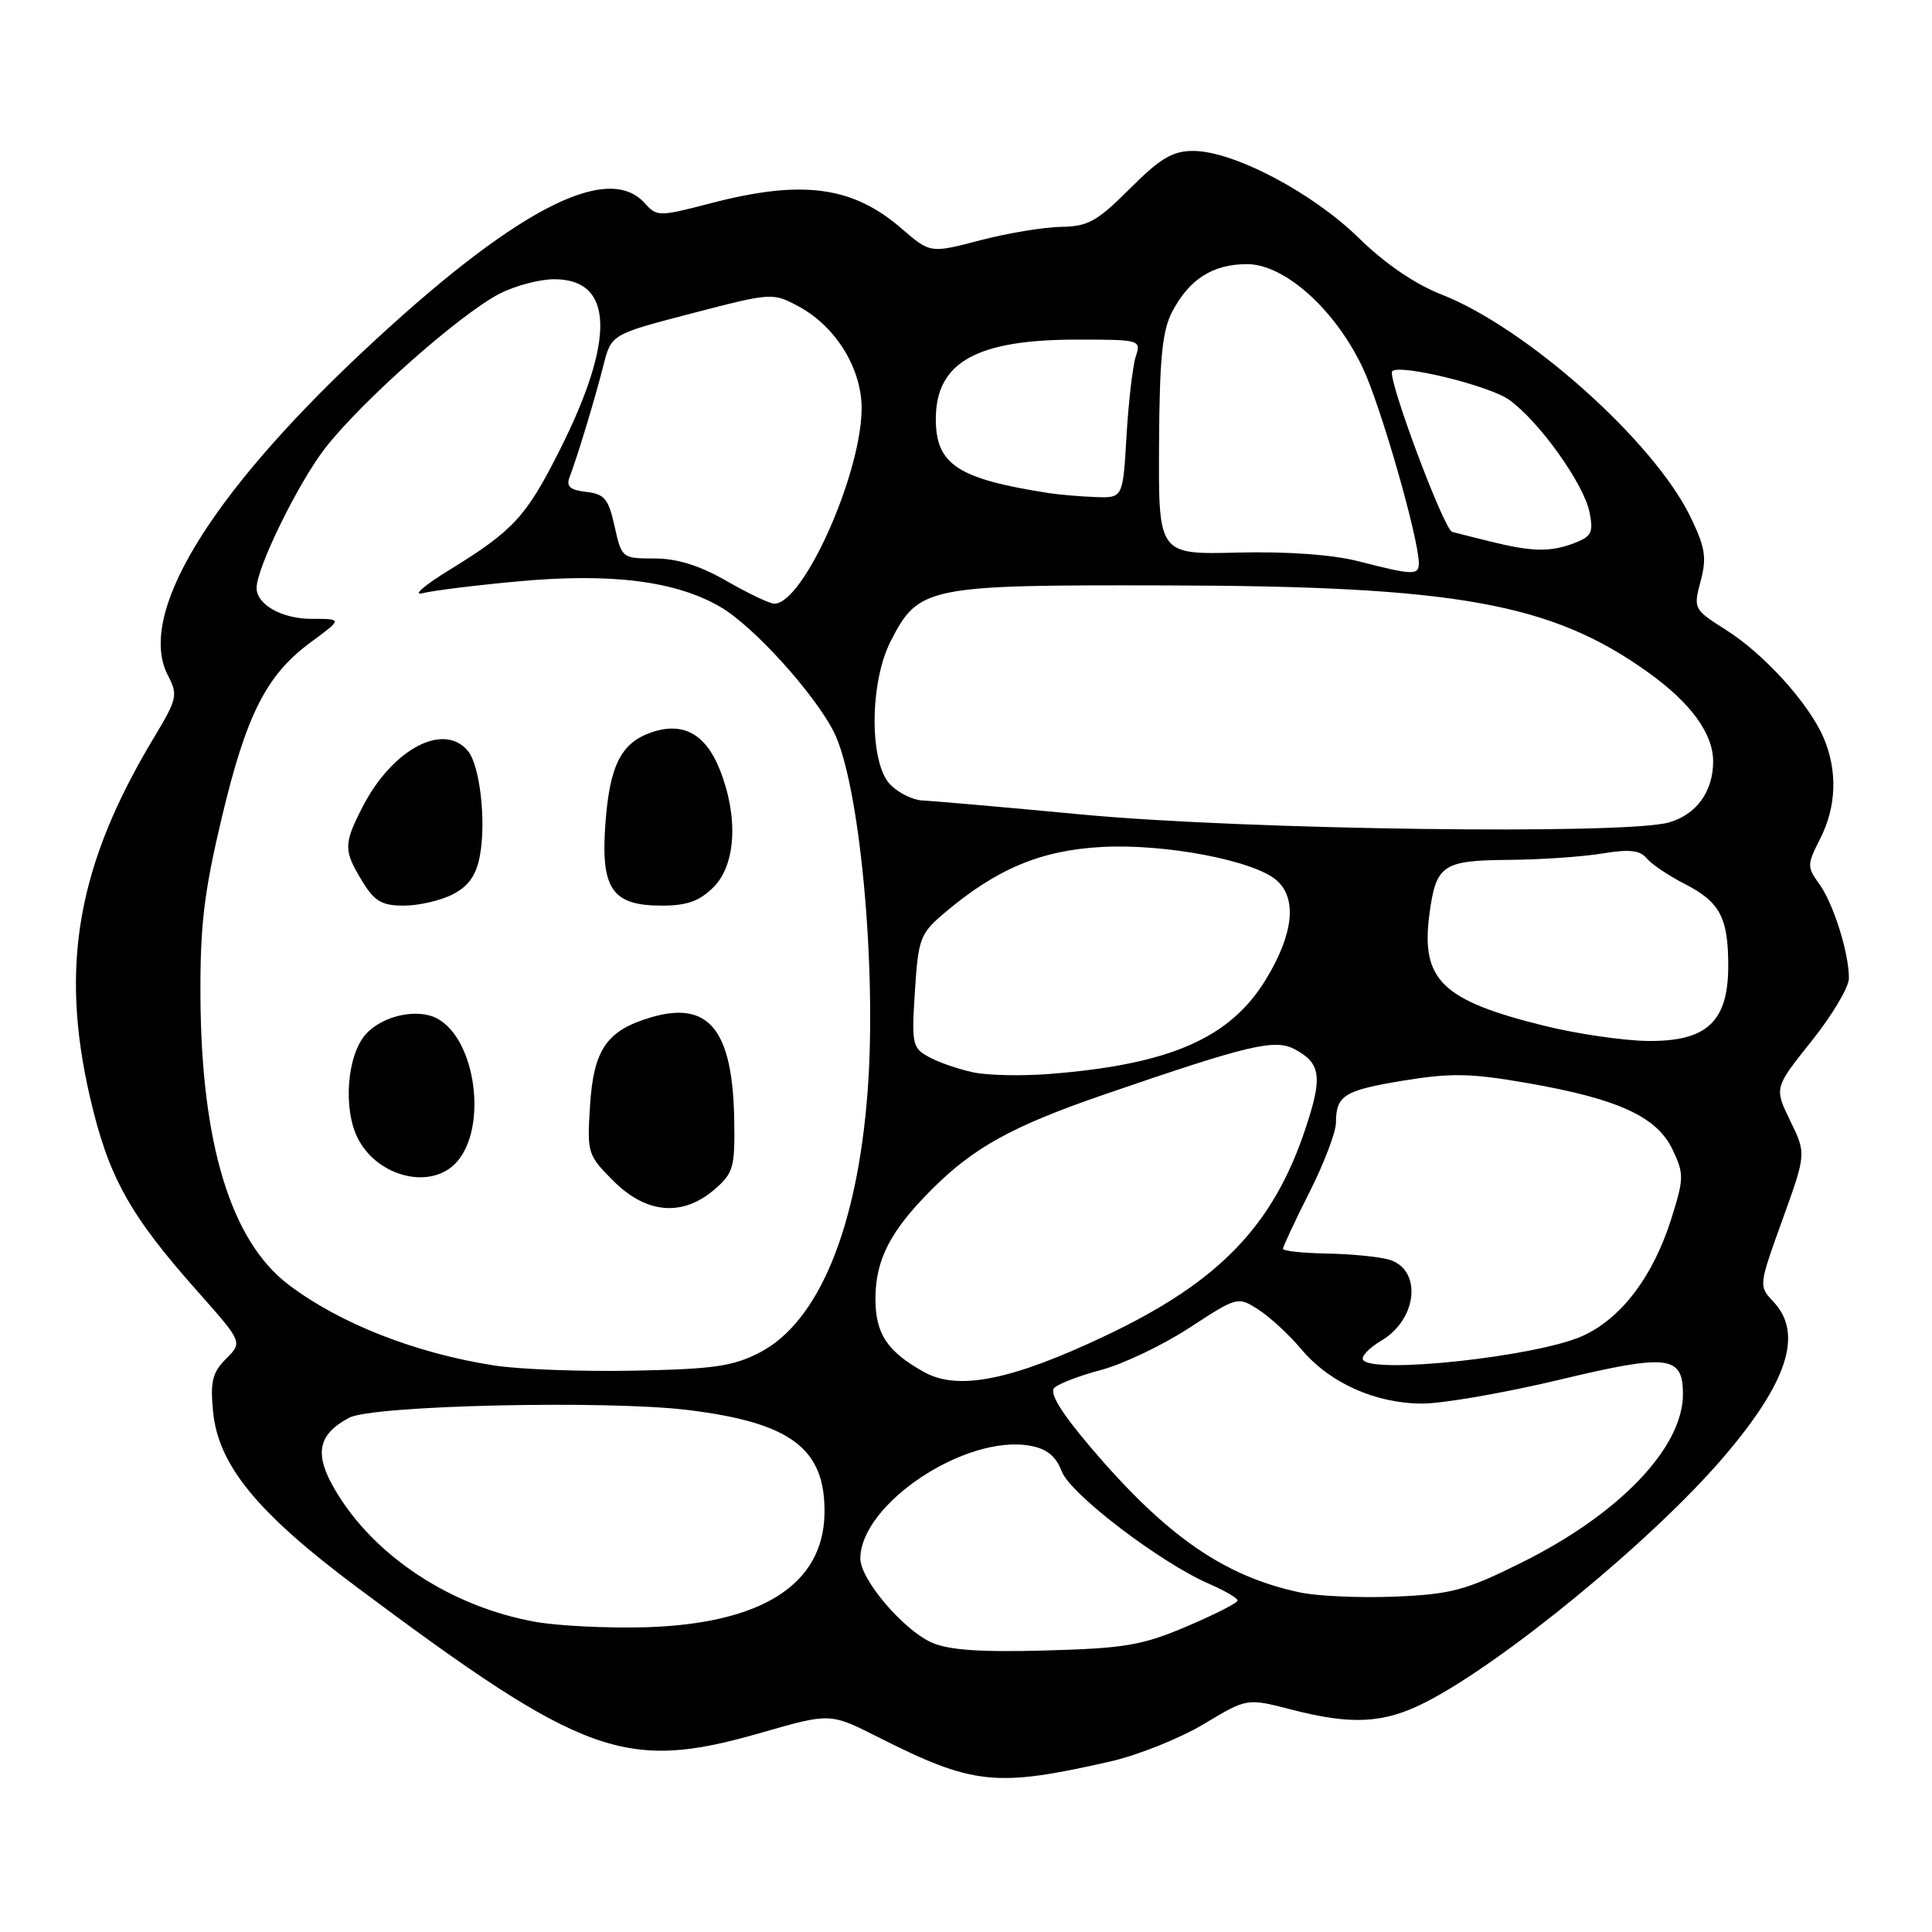 <?xml version="1.0" encoding="UTF-8" standalone="no"?>
<!DOCTYPE svg PUBLIC "-//W3C//DTD SVG 1.1//EN" "http://www.w3.org/Graphics/SVG/1.1/DTD/svg11.dtd" >
<svg xmlns="http://www.w3.org/2000/svg" xmlns:xlink="http://www.w3.org/1999/xlink" version="1.1" viewBox="0 0 256 256">
 <g >
 <path fill="currentColor"
d=" M 147.10 233.41 C 150.79 232.57 156.38 230.33 159.52 228.44 C 165.23 225.01 165.23 225.01 171.01 226.50 C 179.09 228.60 183.32 228.38 188.83 225.59 C 199.12 220.37 218.96 204.07 228.33 193.13 C 236.88 183.15 238.96 176.72 235.01 172.51 C 233.02 170.40 233.02 170.40 236.18 161.63 C 239.34 152.87 239.34 152.87 237.21 148.50 C 235.09 144.14 235.09 144.14 240.05 137.94 C 242.77 134.53 245.00 130.79 244.99 129.62 C 244.99 126.23 242.93 119.71 241.06 117.13 C 239.43 114.87 239.44 114.57 241.17 111.16 C 243.35 106.89 243.51 102.12 241.62 97.72 C 239.66 93.18 233.76 86.66 228.68 83.45 C 224.42 80.75 224.37 80.66 225.34 77.01 C 226.17 73.90 225.96 72.55 224.00 68.50 C 219.16 58.49 202.28 43.43 190.98 39.01 C 187.49 37.65 183.50 34.92 180.00 31.49 C 173.86 25.49 163.41 20.00 158.11 20.00 C 155.37 20.00 153.75 20.96 149.71 25.00 C 145.38 29.33 144.17 30.01 140.61 30.06 C 138.35 30.09 133.52 30.89 129.88 31.84 C 123.27 33.57 123.27 33.57 119.47 30.29 C 112.98 24.67 106.33 23.78 94.30 26.90 C 87.26 28.73 87.07 28.73 85.40 26.89 C 80.41 21.37 67.87 28.01 47.94 46.72 C 27.49 65.93 18.10 81.58 22.26 89.52 C 23.60 92.09 23.48 92.61 20.39 97.75 C 10.28 114.55 7.89 127.95 11.92 145.37 C 14.36 155.93 17.14 160.95 26.19 171.13 C 32.15 177.85 32.15 177.85 29.96 180.04 C 28.14 181.86 27.85 183.05 28.23 187.02 C 28.91 194.14 34.09 200.46 47.34 210.35 C 77.44 232.82 82.86 234.77 100.82 229.61 C 109.99 226.97 109.99 226.97 116.24 230.12 C 128.97 236.55 131.92 236.86 147.10 233.41 Z  M 123.42 217.63 C 119.64 215.92 114.00 209.27 114.00 206.52 C 114.02 199.26 128.02 189.98 136.55 191.58 C 138.72 191.98 139.93 192.97 140.68 194.96 C 141.81 197.96 153.75 207.07 160.24 209.88 C 162.30 210.77 163.98 211.76 163.99 212.07 C 164.00 212.39 160.96 213.93 157.25 215.51 C 151.32 218.03 149.04 218.41 138.50 218.70 C 129.79 218.94 125.66 218.64 123.42 217.63 Z  M 71.04 214.92 C 59.80 212.94 49.54 206.20 44.38 197.39 C 41.60 192.64 42.10 190.09 46.26 187.86 C 49.34 186.21 80.42 185.51 91.22 186.84 C 104.85 188.53 109.38 191.96 109.25 200.53 C 109.11 209.97 100.91 215.17 85.50 215.62 C 80.55 215.76 74.04 215.44 71.04 214.92 Z  M 172.27 211.01 C 162.19 208.87 154.51 203.54 144.46 191.71 C 140.59 187.15 139.02 184.58 139.70 183.90 C 140.25 183.35 143.05 182.28 145.92 181.52 C 148.79 180.76 154.03 178.26 157.57 175.96 C 163.96 171.79 164.01 171.78 166.75 173.53 C 168.26 174.50 170.82 176.86 172.43 178.78 C 176.19 183.25 182.20 185.95 188.42 185.98 C 191.13 185.99 199.32 184.57 206.61 182.83 C 221.05 179.37 223.00 179.60 223.00 184.72 C 223.00 191.84 214.54 200.66 201.50 207.11 C 194.19 210.74 192.28 211.25 184.87 211.56 C 180.27 211.75 174.60 211.50 172.27 211.01 Z  M 122.50 181.83 C 117.57 179.11 116.00 176.75 116.00 172.08 C 116.01 166.91 117.98 163.09 123.47 157.60 C 129.04 152.03 134.15 149.21 146.34 145.02 C 165.54 138.42 168.91 137.62 171.57 139.04 C 175.03 140.89 175.27 142.68 172.99 149.52 C 168.71 162.40 161.57 169.82 146.61 176.93 C 134.15 182.86 126.99 184.32 122.50 181.83 Z  M 65.54 180.94 C 55.05 179.32 44.98 175.36 38.20 170.20 C 30.59 164.41 26.66 151.51 26.56 132.00 C 26.51 122.69 27.04 118.22 29.35 108.50 C 32.63 94.68 35.28 89.44 41.18 85.10 C 45.39 82.00 45.39 82.00 41.27 82.00 C 37.36 82.00 34.00 80.11 34.00 77.91 C 34.00 75.24 39.47 64.08 43.04 59.44 C 47.83 53.24 60.92 41.64 66.21 38.91 C 68.25 37.86 71.50 37.00 73.44 37.00 C 81.34 37.00 81.57 44.96 74.11 59.75 C 69.71 68.48 68.01 70.32 59.50 75.55 C 56.20 77.58 54.62 78.95 56.00 78.60 C 57.38 78.25 63.04 77.55 68.59 77.04 C 81.01 75.89 89.58 76.98 95.50 80.45 C 99.83 82.98 107.81 91.78 110.45 96.91 C 113.89 103.62 116.21 128.20 114.96 144.67 C 113.59 162.76 108.47 175.15 100.71 179.19 C 97.14 181.05 94.60 181.41 84.00 181.62 C 77.12 181.76 68.82 181.45 65.54 180.94 Z  M 94.65 157.63 C 97.19 155.44 97.39 154.72 97.29 148.38 C 97.08 136.39 93.90 132.52 86.17 134.83 C 80.37 136.57 78.65 139.08 78.18 146.54 C 77.78 152.79 77.87 153.07 81.28 156.48 C 85.64 160.84 90.43 161.25 94.65 157.63 Z  M 60.49 154.01 C 64.64 149.42 63.07 137.71 57.93 134.96 C 55.32 133.56 50.70 134.57 48.49 137.02 C 45.96 139.81 45.42 146.98 47.44 150.89 C 50.09 156.01 57.15 157.70 60.49 154.01 Z  M 60.00 118.50 C 62.09 117.42 63.10 115.99 63.58 113.44 C 64.44 108.85 63.60 101.43 62.00 99.50 C 58.78 95.62 51.93 99.29 48.00 107.00 C 45.52 111.86 45.52 112.70 47.99 116.75 C 49.63 119.44 50.59 120.00 53.53 120.00 C 55.50 120.00 58.41 119.32 60.00 118.50 Z  M 94.55 117.55 C 97.53 114.56 97.86 108.19 95.36 101.94 C 93.47 97.21 90.46 95.60 86.27 97.06 C 82.27 98.45 80.77 101.47 80.21 109.25 C 79.60 117.82 81.12 120.00 87.70 120.00 C 91.03 120.00 92.68 119.41 94.55 117.55 Z  M 180.61 180.18 C 180.34 179.73 181.43 178.59 183.05 177.63 C 187.87 174.78 188.46 168.14 183.99 166.89 C 182.62 166.51 178.91 166.15 175.75 166.10 C 172.59 166.04 170.00 165.76 170.00 165.48 C 170.00 165.19 171.57 161.82 173.50 158.00 C 175.43 154.18 177.01 150.03 177.02 148.77 C 177.04 145.13 178.08 144.48 186.00 143.18 C 192.30 142.15 194.93 142.21 202.44 143.52 C 214.42 145.61 219.54 147.96 221.62 152.32 C 223.15 155.54 223.14 156.14 221.47 161.45 C 219.04 169.17 214.79 174.76 209.61 177.06 C 203.46 179.77 181.80 182.11 180.61 180.18 Z  M 129.00 142.10 C 127.08 141.70 124.43 140.79 123.13 140.08 C 120.88 138.87 120.78 138.39 121.23 131.34 C 121.68 124.36 121.92 123.71 125.10 121.01 C 131.99 115.16 137.88 112.67 145.96 112.23 C 154.40 111.76 166.28 114.04 169.21 116.69 C 171.89 119.12 171.38 123.78 167.76 129.74 C 163.02 137.56 155.03 141.06 139.00 142.31 C 135.43 142.59 130.93 142.50 129.00 142.10 Z  M 204.74 135.95 C 191.05 132.58 188.24 129.86 189.41 121.10 C 190.28 114.60 191.15 114.01 199.87 113.94 C 204.07 113.91 209.64 113.53 212.26 113.10 C 215.88 112.50 217.30 112.65 218.19 113.73 C 218.84 114.51 221.07 116.01 223.15 117.08 C 227.90 119.50 229.00 121.55 229.00 127.98 C 229.00 135.39 226.16 138.03 218.30 137.93 C 215.11 137.89 209.01 137.00 204.74 135.95 Z  M 143.50 107.94 C 133.05 106.95 123.49 106.12 122.25 106.07 C 121.01 106.03 119.10 105.10 118.00 104.00 C 115.18 101.18 115.19 90.51 118.01 84.98 C 121.72 77.71 122.80 77.49 154.50 77.57 C 193.01 77.65 205.58 79.92 218.37 89.08 C 224.04 93.14 227.00 97.19 227.00 100.90 C 227.00 104.90 224.76 107.97 221.09 108.99 C 215.17 110.63 164.93 109.95 143.50 107.94 Z  M 96.29 76.99 C 92.69 74.93 89.72 74.00 86.73 74.00 C 82.43 74.00 82.37 73.95 81.44 69.75 C 80.63 66.10 80.10 65.45 77.67 65.18 C 75.54 64.93 75.00 64.46 75.47 63.23 C 76.51 60.51 78.87 52.73 79.96 48.40 C 81.00 44.30 81.00 44.30 91.68 41.52 C 102.29 38.76 102.39 38.76 105.82 40.60 C 110.82 43.29 114.27 48.98 114.17 54.34 C 113.99 63.18 106.39 80.02 102.60 79.99 C 101.99 79.99 99.15 78.64 96.29 76.99 Z  M 180.00 74.37 C 176.55 73.49 170.59 73.06 164.00 73.22 C 153.50 73.48 153.50 73.48 153.58 58.99 C 153.64 47.52 154.00 43.83 155.32 41.31 C 157.58 36.99 160.70 35.00 165.24 35.00 C 170.22 35.00 176.91 41.00 180.57 48.74 C 182.96 53.78 188.00 71.36 188.00 74.63 C 188.00 76.25 187.24 76.23 180.00 74.37 Z  M 197.50 71.76 C 195.30 71.21 193.02 70.64 192.43 70.48 C 191.31 70.19 183.75 49.92 184.48 49.19 C 185.47 48.20 197.32 51.09 199.96 52.97 C 203.92 55.79 209.87 64.11 210.62 67.87 C 211.16 70.56 210.90 71.09 208.56 71.98 C 205.42 73.17 203.01 73.12 197.50 71.76 Z  M 139.00 65.34 C 126.91 63.46 124.00 61.56 124.00 55.52 C 124.00 48.02 129.36 45.00 142.68 45.00 C 151.10 45.00 151.22 45.03 150.49 47.25 C 150.09 48.49 149.54 53.21 149.27 57.75 C 148.79 66.00 148.79 66.00 145.15 65.86 C 143.14 65.79 140.38 65.55 139.00 65.34 Z "/>
</g>
</svg>